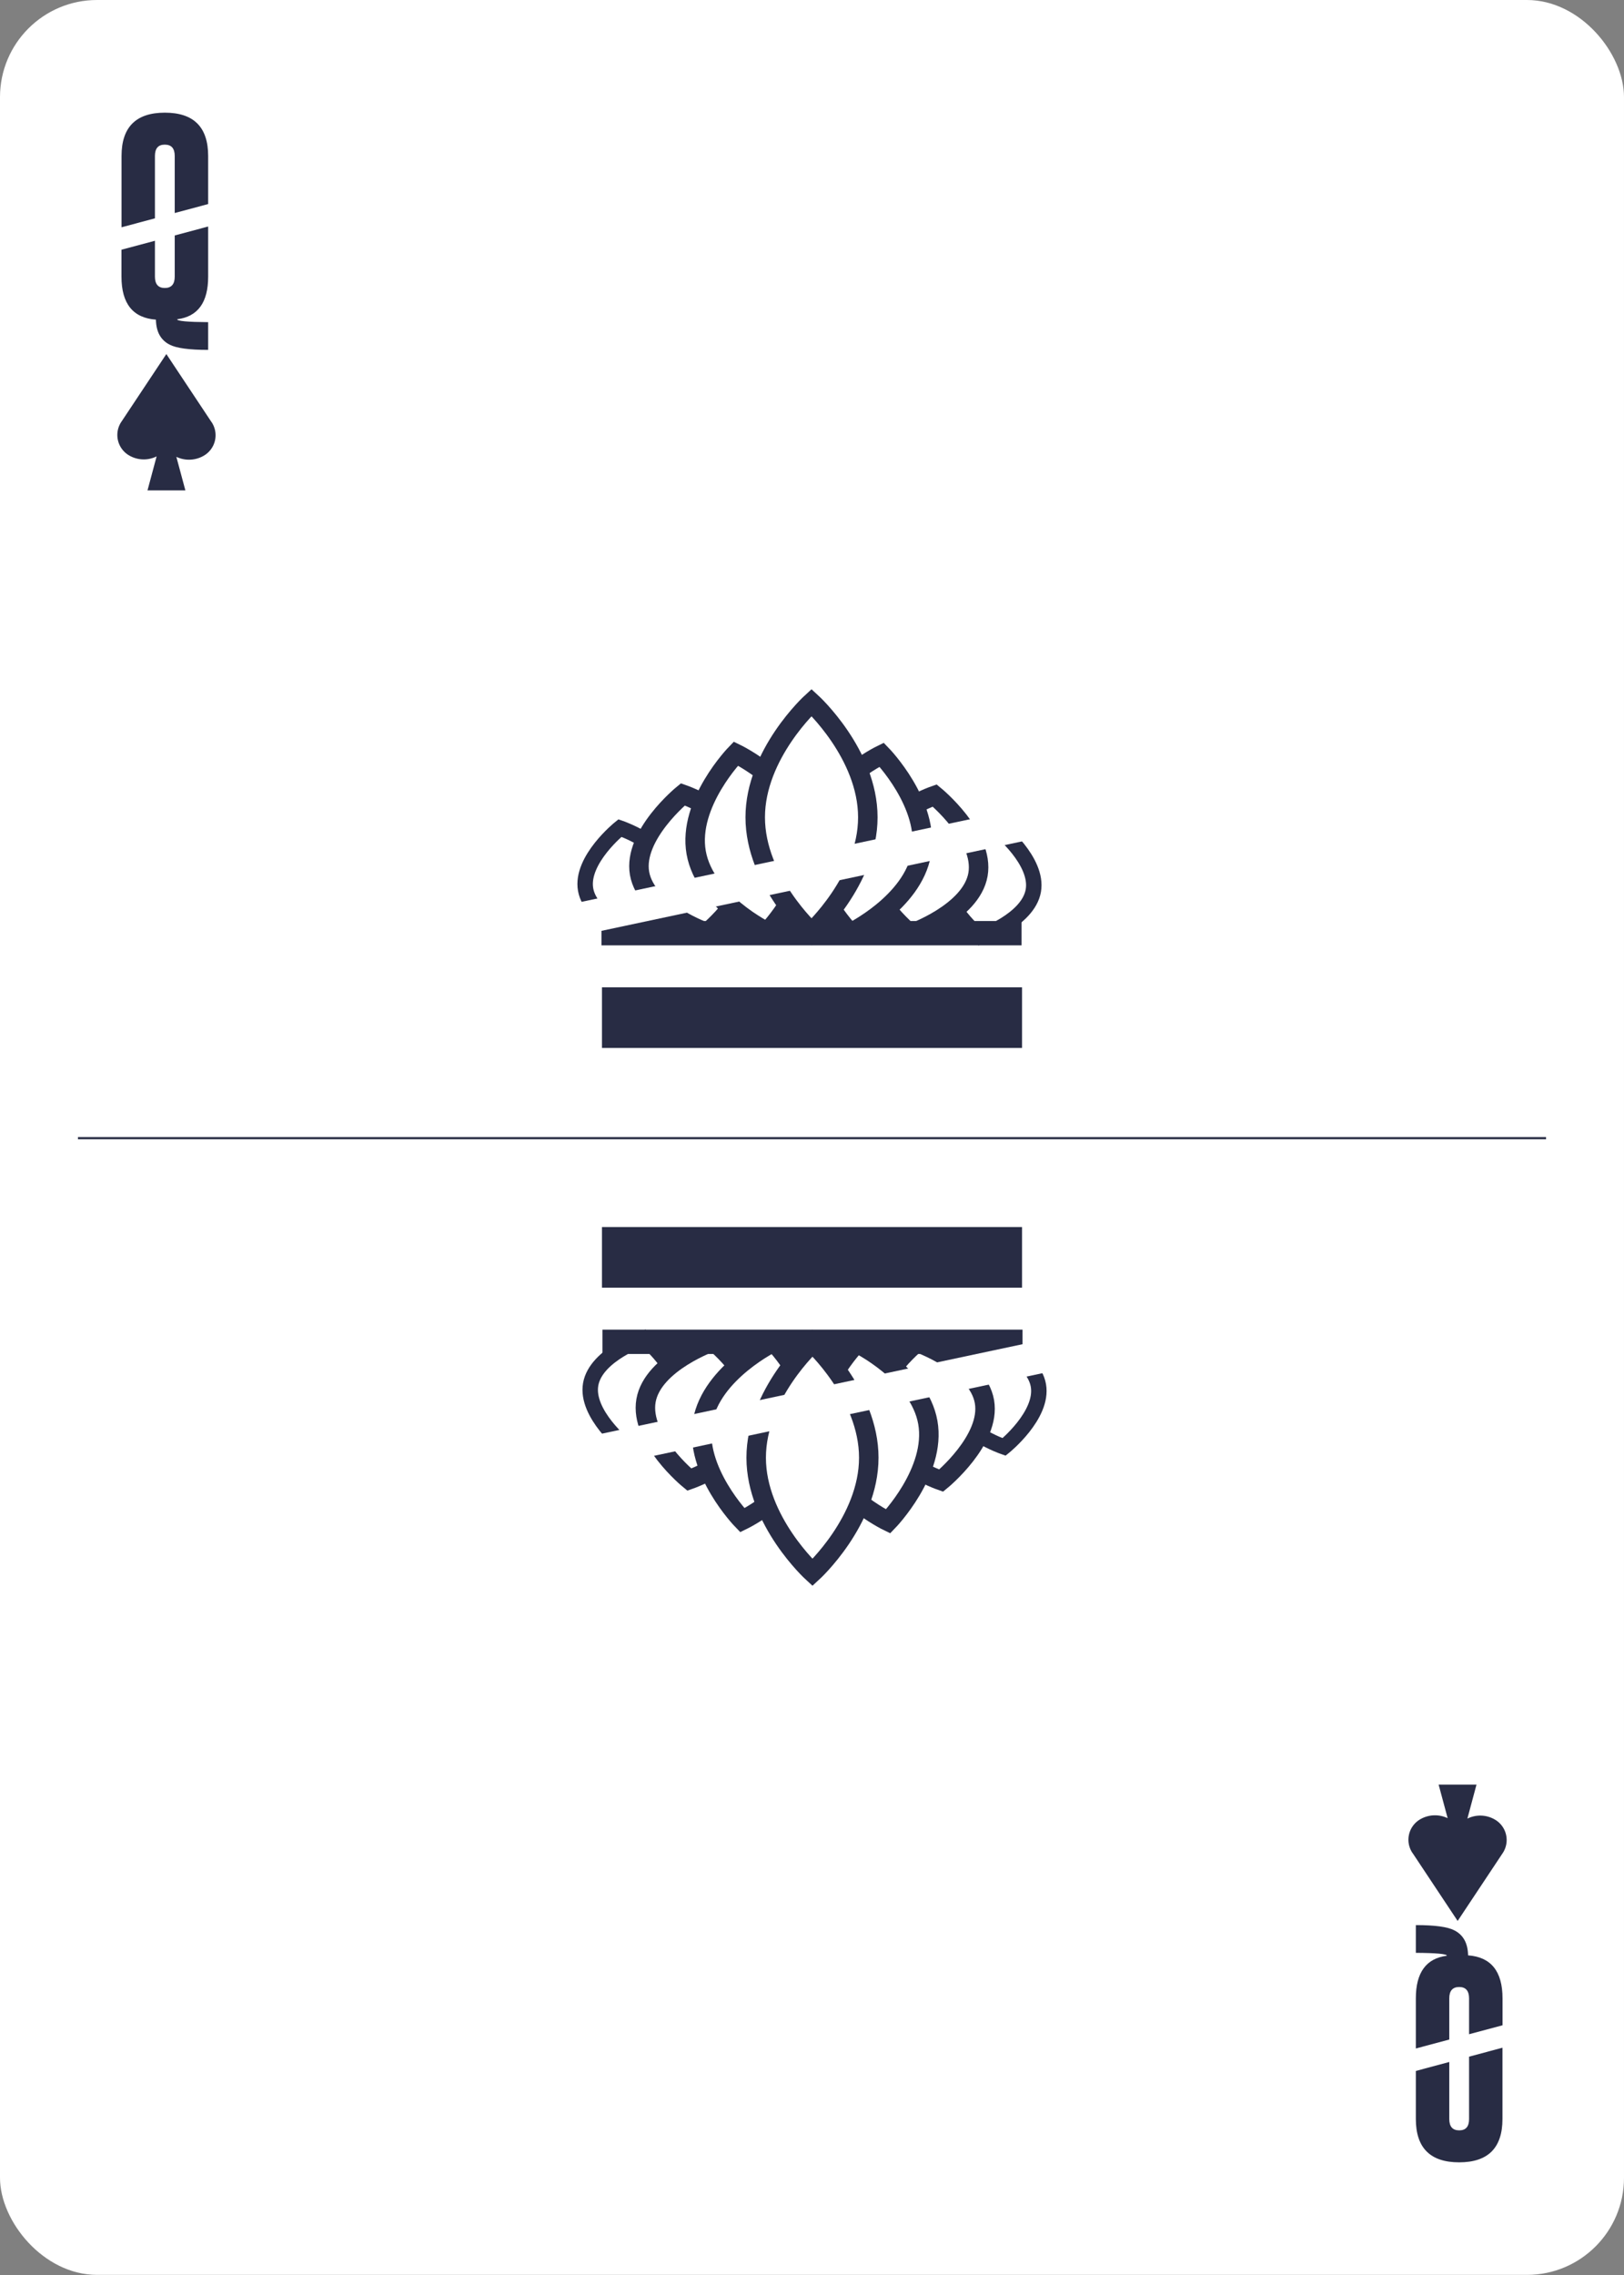 <svg xmlns="http://www.w3.org/2000/svg" viewBox="0 0 750 1050">
  <rect x="0" y="0" width="750" height="1050" fill="#808080" stroke="none"/>
  <defs>
    <clipPath id="a">
      <path style="fill:none" d="M-36-35.68h822v1121.37H-36z"/>
    </clipPath>
  </defs>
  <rect width="750" height="1049.95" rx="44.82" style="fill:#fff" data-name="Ebene 2"/>
  <g data-name="Ebene 1 Kopie 2">
    <g style="clip-path:url(#a)">
      <path d="M295.06 431.85s18.27-14.69 15.85-28.4-24.61-21.27-24.61-21.27-18.27 14.68-15.85 28.4 24.61 21.27 24.61 21.27" style="fill:#fff"/>
      <path d="M295.06 431.85s18.27-14.69 15.85-28.4-24.61-21.27-24.61-21.27-18.27 14.68-15.85 28.4 24.61 21.27 24.61 21.27Z" style="fill:none;stroke:#282c44;stroke-width:7.133px"/>
      <path d="M454.94 618.15s-18.27 14.69-15.85 28.4 24.61 21.27 24.61 21.27 18.27-14.68 15.85-28.4-24.61-21.27-24.61-21.27" style="fill:#fff"/>
      <path d="M454.94 618.15s-18.27 14.69-15.85 28.4 24.61 21.27 24.61 21.27 18.27-14.68 15.85-28.4-24.61-21.27-24.61-21.27Z" style="fill:none;stroke:#282c44;stroke-width:7.133px"/>
      <path d="M452.6 432.36s-18.27-14.68-15.86-28.4 24.61-21.27 24.61-21.27 18.27 14.69 15.86 28.4-24.61 21.27-24.61 21.27" style="fill:#fff"/>
      <path d="M452.6 432.36s-18.27-14.68-15.86-28.4 24.61-21.27 24.61-21.27 18.27 14.69 15.86 28.4-24.61 21.27-24.61 21.27Z" style="fill:none;stroke:#282c44;stroke-width:7.133px"/>
      <path d="M297.4 617.64s18.27 14.69 15.86 28.4-24.61 21.27-24.61 21.27-18.27-14.69-15.86-28.4 24.61-21.27 24.61-21.27" style="fill:#fff"/>
      <path d="M297.4 617.64s18.27 14.69 15.86 28.4-24.61 21.27-24.61 21.27-18.27-14.69-15.86-28.4 24.61-21.27 24.61-21.27Z" style="fill:none;stroke:#282c44;stroke-width:7.133px"/>
      <path d="M326.6 430.53s23.09-18.82 20-36.46-31.24-27.44-31.24-27.44-23.08 18.82-20 36.47 31.23 27.43 31.23 27.43" style="fill:#fff"/>
      <path d="M326.6 430.53s23.09-18.82 20-36.46-31.24-27.44-31.24-27.44-23.08 18.82-20 36.47 31.24 27.43 31.24 27.43Z" style="fill:none;stroke:#282c44;stroke-width:9px"/>
      <path d="M423.4 619.47s-23.09 18.82-20 36.46 31.24 27.44 31.24 27.44 23.08-18.82 20-36.47-31.23-27.43-31.23-27.43" style="fill:#fff"/>
      <path d="M423.4 619.47s-23.09 18.82-20 36.46 31.24 27.44 31.24 27.44 23.08-18.82 20-36.47-31.24-27.43-31.24-27.43Z" style="fill:none;stroke:#282c44;stroke-width:9px"/>
      <path d="M420.42 431.05s-23.09-18.82-20-36.47 31.24-27.43 31.24-27.43 23.08 18.82 20 36.46-31.23 27.44-31.23 27.44" style="fill:#fff"/>
      <path d="M420.42 431.05s-23.09-18.82-20-36.47 31.24-27.43 31.24-27.43 23.08 18.82 20 36.46-31.24 27.44-31.24 27.44Z" style="fill:none;stroke:#282c44;stroke-width:9px"/>
      <path d="M329.58 619s23.09 18.82 20 36.47-31.24 27.43-31.24 27.43-23.08-18.82-20-36.46S329.58 619 329.58 619" style="fill:#fff"/>
      <path d="M329.58 619s23.09 18.82 20 36.47-31.24 27.43-31.24 27.43-23.08-18.82-20-36.46S329.58 619 329.58 619Z" style="fill:none;stroke:#282c44;stroke-width:9px"/>
      <path d="M354.37 430.15s22.36-22.95 18.35-45.69-32.87-36.65-32.87-36.65-22.35 22.95-18.34 45.68 32.86 36.66 32.86 36.66" style="fill:#fff"/>
      <path d="M354.37 430.15s22.36-22.95 18.35-45.69-32.87-36.65-32.87-36.65-22.35 22.95-18.34 45.68 32.86 36.66 32.86 36.66Z" style="fill:none;stroke:#282c44;stroke-width:9px"/>
      <path d="M395.63 619.85s-22.36 22.95-18.35 45.69 32.87 36.65 32.87 36.65 22.35-23 18.34-45.68-32.86-36.66-32.86-36.66" style="fill:#fff"/>
      <path d="M395.63 619.85s-22.36 22.95-18.35 45.69 32.87 36.65 32.87 36.65 22.35-23 18.34-45.68-32.86-36.66-32.86-36.66Z" style="fill:none;stroke:#282c44;stroke-width:9px"/>
      <path d="M392.65 430.66s-22.36-23-18.35-45.68 32.87-36.66 32.87-36.66 22.35 22.95 18.34 45.69-32.86 36.65-32.86 36.65" style="fill:#fff"/>
      <path d="M392.65 430.66s-22.36-23-18.35-45.68 32.87-36.66 32.87-36.66 22.35 22.95 18.34 45.69-32.86 36.65-32.86 36.65Z" style="fill:none;stroke:#282c44;stroke-width:9px"/>
      <path d="M357.35 619.34s22.36 22.95 18.35 45.66-32.87 36.66-32.87 36.66-22.35-22.93-18.34-45.66 32.86-36.65 32.86-36.65" style="fill:#fff"/>
      <path d="M357.35 619.34s22.36 22.95 18.35 45.66-32.87 36.66-32.87 36.66-22.35-22.93-18.34-45.66 32.86-36.66 32.86-36.66Z" style="fill:none;stroke:#282c44;stroke-width:9px"/>
    </g>
    <path style="fill:none;stroke:#282c44" d="M36 525.31h678"/>
    <path d="M71.55 100.77V72q0-5.24 4.5-5.24h.09q4.55 0 4.55 5.24v26.32l15.44-4.14V72q0-20-20-20t-20 20v32.9ZM96.13 127.68v-23.14l-15.44 4.14v19q0 5.23-4.59 5.24c-3 0-4.55-1.75-4.55-5.24v-16.56l-15.45 4.14v12.42q0 18.69 15.91 19.85c.1 5.6 2.21 9.45 6.36 11.55q4.63 2.41 17.76 2.41v-12.8q-14.23-.09-14.33-1.34 14.34-1.82 14.33-19.67ZM678.45 949.23V978q0 5.24-4.5 5.24h-.09q-4.54 0-4.55-5.24v-26.32l-15.44 4.14V978q0 20 20 20t20-20v-32.9ZM653.87 922.32v23.14l15.44-4.14v-19q0-5.24 4.59-5.24c3 0 4.55 1.75 4.55 5.24v16.56l15.45-4.14v-12.42q0-18.69-15.91-19.85c-.1-5.6-2.21-9.45-6.36-11.55q-4.64-2.42-17.76-2.41v12.8q14.24.09 14.33 1.34-14.34 1.82-14.33 19.67ZM278 455.68h194v28H278zM278 566.32h194v28H278zM277.78 425.09h194v11.23h-194zM278.22 613.68h194v11.23h-194z" style="fill:#282c44"/>
    <g style="clip-path:url(#a)">
      <path d="M97.68 194.75 79.87 205l17.79-10.22-20.79-31.3v-.14l-20.8 31.3a10.91 10.91 0 0 0 3.79 15.69 13.36 13.36 0 0 0 12.47.31l-4.21 15.69h17.49l-4.17-15.49a13.55 13.55 0 0 0 12.43-.38 10.91 10.91 0 0 0 3.81-15.69M652.32 855.25 670.13 845l-17.79 10.22 20.79 31.3v.14l20.8-31.3a10.91 10.91 0 0 0-3.79-15.69 13.36 13.36 0 0 0-12.47-.31l4.21-15.69h-17.49l4.17 15.49a13.55 13.55 0 0 0-12.43.38 10.91 10.91 0 0 0-3.81 15.69" style="fill:#282c44"/>
      <path d="M374.78 430.22s26-23.74 26-53-26-53-26-53-26 23.74-26 53 26 53 26 53" style="fill:#fff"/>
      <path d="M374.78 430.22s26-23.74 26-53-26-53-26-53-26 23.74-26 53 26 53 26 53Z" style="fill:none;stroke:#282c44;stroke-width:9px"/>
      <path d="M375.22 619.78s-26 23.74-26 53 26 53 26 53 26-23.74 26-53-26-53-26-53" style="fill:#fff"/>
      <path d="M375.22 619.78s-26 23.74-26 53 26 53 26 53 26-23.74 26-53-26-53-26-53Z" style="fill:none;stroke:#282c44;stroke-width:9px"/>
    </g>
    <path transform="rotate(-12 351.404 406.322)" style="fill:#fff" d="M149.14 398.8h404.45v15H149.14z"/>
    <path transform="rotate(-12 398.691 643.746)" style="fill:#fff" d="M196.41 636.2h404.45v15H196.41z"/>
  </g>
</svg>
